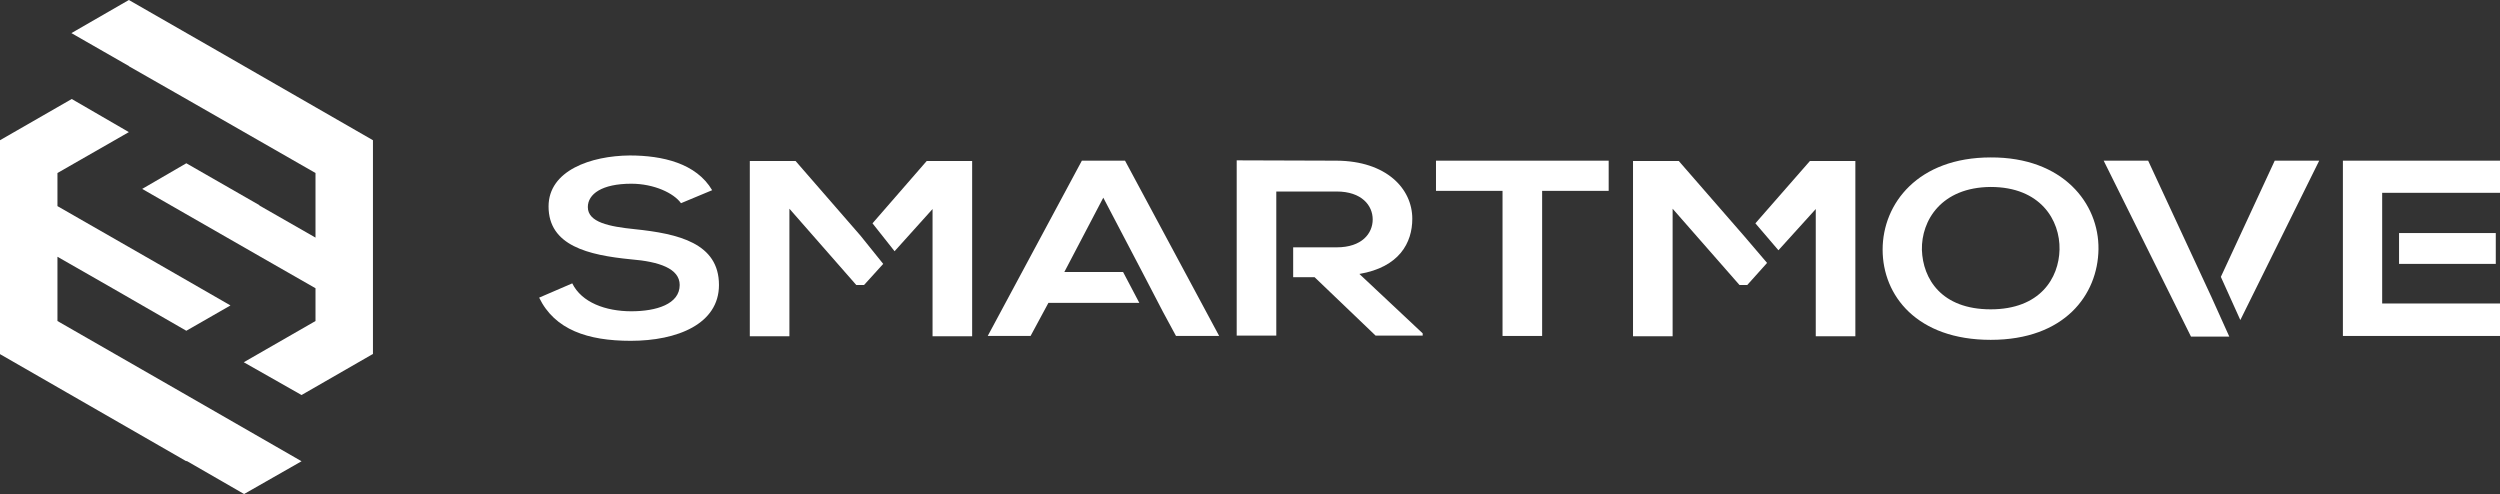 <?xml version="1.0" encoding="utf-8"?>
<!-- Generator: Adobe Illustrator 25.2.1, SVG Export Plug-In . SVG Version: 6.00 Build 0)  -->
<svg version="1.1" id="Layer_1" xmlns="http://www.w3.org/2000/svg" xmlns:xlink="http://www.w3.org/1999/xlink" x="0px" y="0px"
	 viewBox="0 0 770.2 152.2" style="enable-background:new 0 0 770.2 152.2;" xml:space="preserve">
<rect x="0" y="0" width="770.2" height="152.2" fill="#333333" stroke="none"/>
<style type="text/css">
	.st0{fill:#FFFFFF;}
</style>
<g>
	<polygon class="st0" points="56.2,121 56.2,121 17.7,98.9 17.7,79.1 35,89 35,89 57.4,101.9 71,94.1 48.4,81.1 48.4,81.1 
		17.7,63.5 17.7,53.3 39.7,40.7 22.1,30.5 0,43.2 0,63.5 0,109.1 57.4,142.1 57.5,142 75.2,152.2 92.9,142.1 	"/>
	<polygon class="st0" points="67.6,16 67.6,16 39.7,0 22,10.2 39.8,20.4 39.7,20.4 57.4,30.5 57.4,30.5 97.2,53.3 97.2,73.2 
		79.9,63.3 79.9,63.2 57.4,50.3 43.8,58.2 79.9,78.9 79.9,78.9 97.2,88.8 97.2,98.9 75.1,111.6 92.9,121.7 114.8,109.1 114.8,109.1 
		114.9,109.1 114.9,88.8 114.9,43.2 	"/>
	<path class="st0" d="M209.8,62.6c-2.2-3.1-8.3-6-15.3-6c-9.1,0-13.4,3.2-13.4,7.2c0,4.7,6.6,6,14.4,6.8c13.5,1.4,26,4.3,26,17.2
		c0,12-12.8,17.2-27.2,17.2c-13.2,0-23.4-3.4-28.2-13.3l10.2-4.4c2.9,5.9,10.3,8.6,18.2,8.6c7.7,0,14.9-2.2,14.9-8.1
		c0-5.1-6.4-7.2-15-7.9c-13.2-1.3-25.4-4.2-25.4-16.3c0-11.1,13.1-15.6,25-15.7c10.1,0,20.5,2.4,25.4,10.7L209.8,62.6z"/>
	<polygon class="st0" points="462.9,58.8 442.4,58.8 442.4,49.5 495.6,49.5 495.6,58.8 475.1,58.8 475.1,103.5 462.9,103.5 	"/>
	<path class="st0" d="M646.5,76.8c-0.2,14-10.4,27.9-33.2,27.9c-22.7,0-33.3-13.6-33.3-27.8c0-14.2,10.9-28.4,33.3-28.4
		C635.6,48.4,646.7,62.7,646.5,76.8 M592.1,77c0.3,8.9,6,18.3,21.2,18.3c15.2,0,21-9.6,21.2-18.4c0.2-9.1-5.9-19.3-21.2-19.3
		C598.1,57.7,591.9,67.9,592.1,77"/>
	<polygon class="st0" points="285.5,49.6 268.8,68.8 275.6,77.4 287.3,64.4 287.3,103.6 299.5,103.6 299.5,49.6 	"/>
	<polygon class="st0" points="265.1,72.6 245.1,49.6 231,49.6 231,103.6 243.2,103.6 243.2,64.3 263.8,87.8 266.2,87.8 272.1,81.3 	
		"/>
	<polygon class="st0" points="346.6,49.5 333.3,49.5 304.3,103.5 317.5,103.5 323,93.3 351,93.3 346,83.8 327.9,83.8 339.9,60.9 
		351.9,83.8 358.3,96.1 362.3,103.5 375.6,103.5 	"/>
	<path class="st0" d="M418.8,84.4c12.3-2.1,16.3-9.6,16.3-17c0-9.3-8-17.8-23.3-17.9c-10.3,0-20.5-0.1-30.8-0.1v54h12.2V90.2h0
		l0-13.9h0V59h18.6c7.7,0,11.1,4.3,11.1,8.6c0,4.3-3.3,8.6-11.1,8.6h-13.4l0,9.2h6.6l18.8,18h14.5v-0.7L418.8,84.4z"/>
	<polygon class="st0" points="537.4,72.8 537.4,72.8 517.2,49.6 503.1,49.6 503.1,103.6 515.3,103.6 515.3,64.3 535.9,87.8 
		538.3,87.8 544.4,81 	"/>
	<polygon class="st0" points="557.6,49.6 540.8,68.8 547.9,77.1 559.4,64.4 559.4,103.6 571.6,103.6 571.6,49.6 	"/>
	<polygon class="st0" points="690.2,98.6 714.5,49.5 700.8,49.5 684.2,85.3 	"/>
	<polygon class="st0" points="681.3,91.5 681.3,91.5 661.8,49.5 648.1,49.5 675,103.7 686.8,103.7 	"/>
	<polygon class="st0" points="770.2,49.5 721.8,49.5 721.8,103.5 770.2,103.5 770.2,93.5 733.9,93.5 733.9,81.3 733.9,81.3 
		733.9,71.8 733.9,71.8 733.9,59.4 770.2,59.4 	"/>
	<rect x="739.1" y="71.8" class="st0" width="29.8" height="9.5"/>
</g>
</svg>
